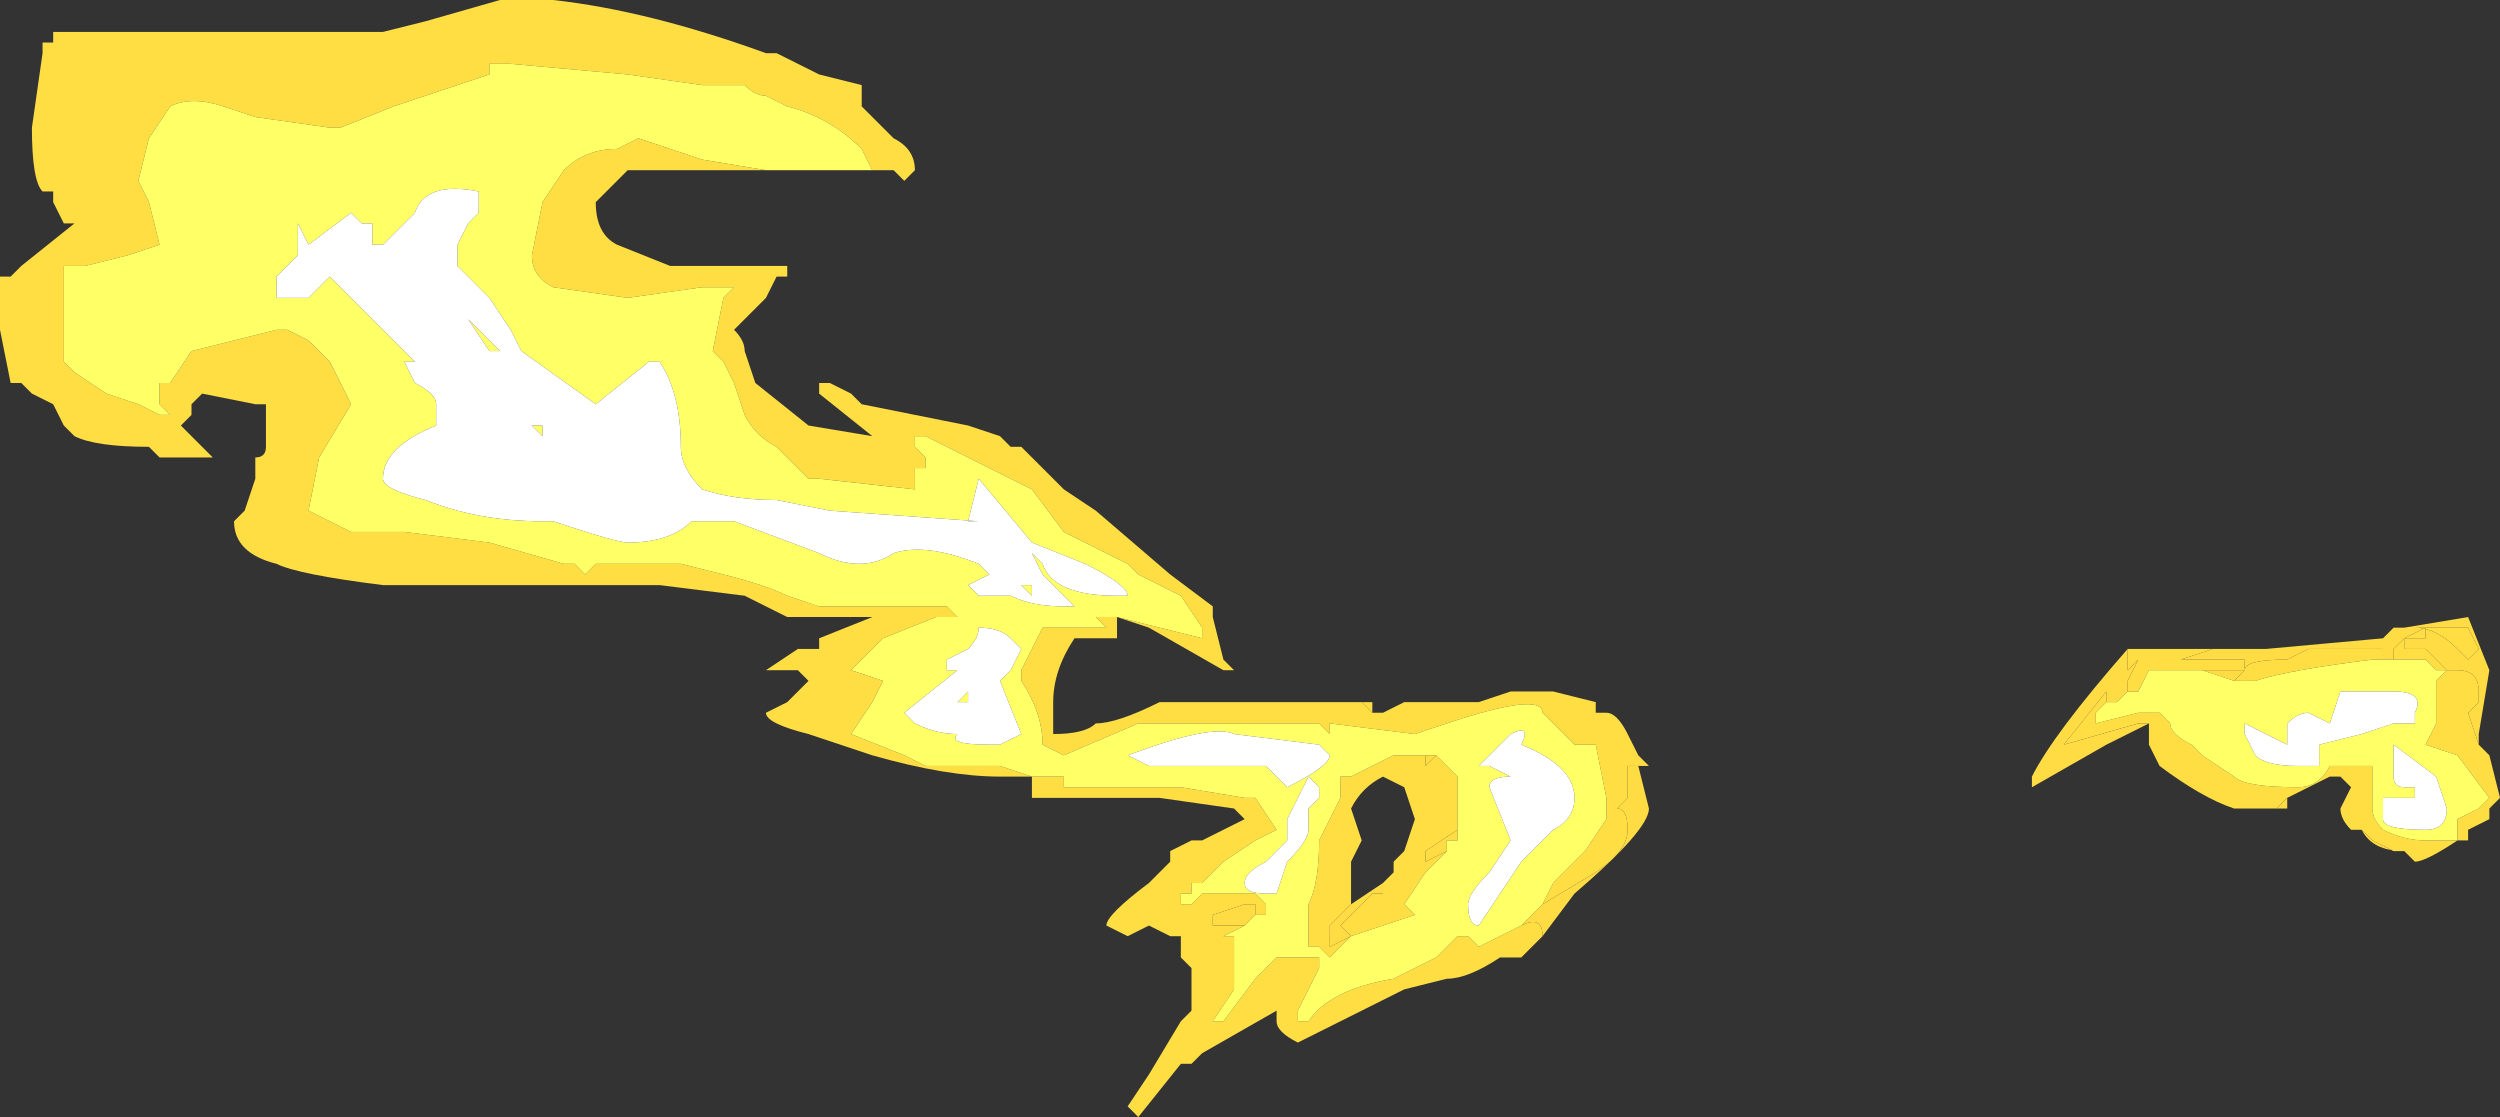 <?xml version="1.0" encoding="UTF-8" standalone="no"?>
<svg xmlns:ffdec="https://www.free-decompiler.com/flash" xmlns:xlink="http://www.w3.org/1999/xlink" ffdec:objectType="shape" height="5.25px" width="11.75px" xmlns="http://www.w3.org/2000/svg">
  <rect width="100%" height="100%" fill="#333333" stroke="none"/>
  <g transform="matrix(1.0, 0.0, 0.0, 1.0, 5.1, 10.1)">
    <path d="M1.05 -6.7 L0.25 -6.7 -0.1 -6.55 -0.2 -6.6 Q-0.2 -6.75 -0.3 -6.9 L-0.3 -6.95 -0.2 -7.15 0.1 -7.15 0.05 -7.2 0.15 -7.2 0.55 -7.1 0.55 -7.15 0.45 -7.3 0.25 -7.4 0.2 -7.45 -0.1 -7.6 -0.25 -7.8 -0.75 -8.05 -0.8 -8.05 -0.8 -8.0 -0.75 -7.95 -0.75 -7.9 -0.8 -7.9 -0.8 -7.8 -1.25 -7.85 -1.3 -7.85 -1.45 -8.0 Q-1.55 -8.05 -1.6 -8.15 L-1.65 -8.3 -1.7 -8.4 -1.75 -8.45 -1.7 -8.7 -1.65 -8.75 -1.8 -8.75 -2.15 -8.7 -2.5 -8.75 Q-2.6 -8.8 -2.6 -8.9 L-2.55 -9.15 -2.45 -9.3 Q-2.35 -9.4 -2.2 -9.4 L-2.1 -9.45 -1.8 -9.35 -1.5 -9.3 -1.0 -9.3 -1.05 -9.4 Q-1.2 -9.55 -1.4 -9.6 L-1.5 -9.65 Q-1.55 -9.65 -1.6 -9.7 L-1.8 -9.7 -2.15 -9.75 -2.7 -9.8 -2.8 -9.8 -2.8 -9.75 -3.25 -9.6 -3.5 -9.5 -3.55 -9.5 -3.9 -9.55 -4.05 -9.6 Q-4.2 -9.65 -4.3 -9.6 L-4.4 -9.45 -4.45 -9.25 -4.4 -9.15 -4.35 -8.95 -4.5 -8.9 -4.7 -8.85 -4.8 -8.85 -4.8 -8.4 -4.75 -8.35 -4.6 -8.25 -4.45 -8.2 -4.35 -8.15 -4.3 -8.15 -4.35 -8.2 -4.35 -8.3 -4.3 -8.3 -4.2 -8.45 -3.8 -8.55 -3.75 -8.55 -3.65 -8.5 -3.55 -8.4 -3.45 -8.2 -3.6 -7.95 -3.65 -7.7 -3.45 -7.6 -3.2 -7.6 -2.8 -7.55 -2.45 -7.45 -2.4 -7.45 -2.35 -7.4 -2.3 -7.45 -1.9 -7.45 -1.7 -7.4 Q-1.5 -7.35 -1.4 -7.3 L-1.25 -7.25 -0.65 -7.25 -0.6 -7.2 -0.7 -7.2 -0.95 -7.1 -1.1 -6.95 -0.95 -6.9 -1.0 -6.8 -1.1 -6.65 -0.85 -6.55 -0.75 -6.5 -0.4 -6.5 -0.25 -6.45 -0.1 -6.45 -0.1 -6.4 0.45 -6.4 0.75 -6.35 0.8 -6.35 0.9 -6.2 0.8 -6.15 0.65 -6.05 0.55 -5.95 0.5 -5.95 0.5 -5.9 0.45 -5.9 0.45 -5.85 0.5 -5.85 0.55 -5.9 0.75 -5.9 0.75 -5.85 0.6 -5.8 0.6 -5.75 0.75 -5.75 0.65 -5.7 0.7 -5.7 0.7 -5.45 0.6 -5.3 0.65 -5.3 0.8 -5.5 0.9 -5.6 1.1 -5.6 1.1 -5.55 1.0 -5.35 1.0 -5.3 1.05 -5.3 Q1.15 -5.45 1.45 -5.5 L1.65 -5.6 1.75 -5.7 1.8 -5.7 1.85 -5.65 2.05 -5.75 Q2.15 -5.8 2.15 -5.7 L2.05 -5.6 1.95 -5.6 Q1.8 -5.5 1.7 -5.5 L1.5 -5.45 1.0 -5.2 Q0.9 -5.25 0.9 -5.3 L0.9 -5.35 0.55 -5.15 0.5 -5.1 0.45 -5.1 0.25 -4.85 0.2 -4.9 0.3 -5.05 0.45 -5.3 0.5 -5.35 0.5 -5.55 0.45 -5.6 0.45 -5.7 0.4 -5.7 0.3 -5.75 0.2 -5.7 0.1 -5.75 Q0.1 -5.8 0.3 -5.95 L0.4 -6.05 0.4 -6.1 0.5 -6.15 0.55 -6.15 0.75 -6.25 0.7 -6.3 0.35 -6.35 -0.25 -6.35 -0.25 -6.45 -0.4 -6.45 Q-0.65 -6.45 -1.0 -6.55 L-1.3 -6.65 Q-1.5 -6.7 -1.5 -6.75 L-1.4 -6.8 -1.3 -6.9 -1.35 -6.95 -1.5 -6.95 -1.35 -7.05 -1.25 -7.05 -1.25 -7.1 -1.0 -7.2 -1.4 -7.2 -1.6 -7.3 -2.0 -7.35 -3.3 -7.35 Q-3.7 -7.4 -3.8 -7.45 -4.0 -7.5 -4.0 -7.65 L-3.95 -7.7 -3.9 -7.85 -3.9 -7.95 Q-3.85 -7.95 -3.85 -8.0 L-3.85 -8.2 -3.9 -8.2 -4.15 -8.25 -4.2 -8.2 -4.2 -8.15 -4.25 -8.1 -4.1 -7.95 -4.35 -7.95 -4.4 -8.0 Q-4.65 -8.0 -4.75 -8.05 L-4.8 -8.1 -4.85 -8.2 -4.95 -8.25 -5.0 -8.3 -5.05 -8.3 -5.1 -8.55 -5.1 -8.8 -5.05 -8.8 -5.0 -8.85 -4.75 -9.05 -4.8 -9.05 -4.85 -9.15 -4.85 -9.2 -4.9 -9.2 Q-4.95 -9.25 -4.95 -9.5 L-4.9 -9.85 -4.9 -9.9 -4.85 -9.9 -4.85 -9.95 -3.3 -9.95 -3.1 -10.0 -2.75 -10.1 -2.5 -10.1 Q-2.05 -10.05 -1.5 -9.85 L-1.45 -9.85 -1.25 -9.75 -1.05 -9.7 -1.05 -9.6 -0.9 -9.45 Q-0.8 -9.4 -0.8 -9.3 L-0.85 -9.25 -0.9 -9.3 -2.15 -9.3 -2.3 -9.15 Q-2.3 -9.0 -2.2 -8.95 L-1.95 -8.85 -1.65 -8.85 Q-1.55 -8.85 -1.4 -8.85 L-1.4 -8.8 -1.45 -8.8 -1.5 -8.7 -1.65 -8.55 Q-1.6 -8.5 -1.6 -8.45 L-1.55 -8.3 -1.3 -8.1 -1.0 -8.05 -1.25 -8.25 -1.25 -8.3 -1.2 -8.3 -1.1 -8.25 -1.05 -8.2 -0.55 -8.1 -0.4 -8.05 -0.35 -8.0 -0.3 -8.0 -0.1 -7.8 0.05 -7.7 0.4 -7.4 0.6 -7.25 0.6 -7.2 0.65 -7.0 0.7 -6.95 0.65 -6.95 0.3 -7.15 0.15 -7.2 0.15 -7.1 -0.05 -7.1 Q-0.15 -6.95 -0.15 -6.8 L-0.15 -6.65 Q0.0 -6.65 0.05 -6.7 0.15 -6.7 0.35 -6.8 L1.3 -6.8 1.35 -6.75 1.4 -6.75 1.5 -6.8 1.85 -6.8 2.0 -6.85 2.2 -6.85 2.4 -6.8 2.4 -6.75 2.45 -6.75 Q2.5 -6.75 2.55 -6.65 L2.6 -6.55 2.65 -6.5 2.6 -6.5 2.55 -6.5 2.55 -6.55 2.55 -6.35 2.45 -6.25 2.45 -6.35 2.4 -6.6 2.3 -6.6 2.15 -6.75 Q2.15 -6.85 1.7 -6.7 L1.55 -6.65 1.15 -6.7 1.15 -6.65 1.1 -6.7 1.05 -6.7 1.05 -6.7 M0.75 -5.9 L0.8 -5.9 0.85 -5.85 0.85 -5.8 0.8 -5.8 0.8 -5.85 0.75 -5.85 0.75 -5.9 M6.25 -7.15 L6.5 -7.15 6.55 -7.05 6.5 -7.0 6.45 -7.05 Q6.35 -7.15 6.25 -7.15 M6.15 -7.0 L6.15 -7.05 6.2 -7.1 6.3 -7.15 6.3 -7.1 6.2 -7.1 6.2 -7.05 6.3 -7.05 6.4 -6.95 6.45 -6.95 Q6.55 -6.95 6.55 -6.85 L6.55 -6.8 6.5 -6.75 6.55 -6.6 6.6 -6.55 6.65 -6.35 6.6 -6.3 6.6 -6.25 6.5 -6.2 6.5 -6.15 6.45 -6.15 Q6.3 -6.05 6.25 -6.05 L6.2 -6.1 6.15 -6.1 6.05 -6.15 6.0 -6.2 5.95 -6.2 Q5.9 -6.25 5.9 -6.3 L5.95 -6.4 5.9 -6.45 5.85 -6.45 5.65 -6.35 5.6 -6.3 5.4 -6.3 Q5.25 -6.35 5.05 -6.5 L5.0 -6.6 5.0 -6.7 4.95 -6.7 4.6 -6.6 4.8 -6.85 4.8 -6.8 4.75 -6.75 4.75 -6.7 4.95 -6.75 5.05 -6.75 5.1 -6.7 5.1 -6.7 Q5.1 -6.65 5.2 -6.6 L5.25 -6.55 5.4 -6.45 Q5.45 -6.4 5.7 -6.4 5.8 -6.4 5.85 -6.5 L6.0 -6.5 6.05 -6.5 6.05 -6.3 Q6.05 -6.25 6.1 -6.2 6.2 -6.15 6.3 -6.15 6.4 -6.15 6.45 -6.15 L6.45 -6.25 6.55 -6.3 6.6 -6.35 6.45 -6.55 6.3 -6.6 6.35 -6.7 6.35 -6.9 6.4 -6.95 6.35 -6.95 6.3 -7.0 6.15 -7.0 M5.2 -7.05 L5.3 -7.05 5.15 -7.0 5.45 -7.0 5.45 -6.95 5.25 -6.95 5.0 -6.95 4.95 -6.85 4.9 -6.85 4.9 -6.9 4.95 -7.0 4.9 -6.95 4.9 -7.05 Q4.95 -7.05 5.1 -7.05 L5.2 -7.05 M5.4 -6.9 L5.45 -6.95 Q5.45 -7.0 5.65 -7.0 L5.75 -7.05 6.1 -7.05 6.1 -7.0 6.05 -7.0 Q5.65 -6.95 5.5 -6.9 L5.4 -6.9 M5.8 -7.0 L5.8 -7.0 M5.15 -6.55 L5.15 -6.55 M2.45 -6.25 L2.5 -6.3 Q2.55 -6.3 2.55 -6.2 2.55 -6.1 2.4 -6.0 L2.15 -5.85 2.2 -5.95 2.35 -6.1 2.45 -6.25 M2.35 -6.1 L2.35 -6.1 M1.65 -6.55 L1.75 -6.45 1.75 -6.2 1.6 -6.1 1.6 -6.05 1.7 -6.1 1.6 -6.0 1.5 -5.85 1.55 -5.8 1.25 -5.7 1.15 -5.6 1.1 -5.65 1.05 -5.65 1.05 -5.7 1.05 -5.7 1.05 -5.85 Q1.1 -5.95 1.1 -6.15 L1.2 -6.35 1.2 -6.45 1.25 -6.45 1.45 -6.55 1.6 -6.55 1.6 -6.5 1.65 -6.55 M1.45 -6.05 L1.5 -6.1 1.55 -6.25 1.5 -6.4 1.4 -6.45 Q1.3 -6.4 1.25 -6.3 L1.3 -6.15 1.25 -6.05 1.25 -5.85 1.2 -5.8 1.15 -5.75 1.15 -5.65 1.25 -5.7 1.2 -5.75 1.35 -5.9 1.4 -5.9 1.4 -5.95 1.45 -6.0 1.45 -6.05 M-1.0 -8.1 L-1.0 -8.1 M-0.95 -7.25 L-0.95 -7.25" fill="#ffde44" fill-rule="evenodd" stroke="none"/>
    <path d="M1.05 -6.7 L1.05 -6.7 M2.45 -6.25 L2.55 -6.35 2.55 -6.55 2.55 -6.5 2.6 -6.5 2.65 -6.3 Q2.65 -6.2 2.3 -5.9 L2.15 -5.7 Q2.15 -5.8 2.05 -5.75 L2.15 -5.85 2.4 -6.0 Q2.55 -6.1 2.55 -6.2 2.55 -6.3 2.5 -6.3 L2.45 -6.25 M1.35 -6.75 L1.3 -6.8 1.35 -6.8 1.35 -6.75 M0.7 -5.7 L0.65 -5.7 0.7 -5.7 M0.75 -5.75 L0.6 -5.75 0.6 -5.8 0.75 -5.85 0.75 -5.9 0.75 -5.85 0.8 -5.85 0.8 -5.8 0.85 -5.8 0.8 -5.8 0.75 -5.75 M6.25 -7.15 Q6.35 -7.15 6.45 -7.05 L6.5 -7.0 6.55 -7.05 6.5 -7.15 6.25 -7.15 M6.4 -6.95 L6.3 -7.05 6.2 -7.05 6.2 -7.1 6.3 -7.1 6.3 -7.15 6.2 -7.1 6.15 -7.05 6.15 -7.0 6.1 -7.0 6.1 -7.05 5.75 -7.05 5.65 -7.0 Q5.45 -7.0 5.45 -6.95 L5.4 -6.9 5.25 -6.95 5.45 -6.95 5.45 -7.0 5.15 -7.0 5.3 -7.05 5.2 -7.05 5.55 -7.05 6.1 -7.1 6.15 -7.15 6.2 -7.15 6.5 -7.2 6.6 -6.95 6.55 -6.65 6.55 -6.6 6.5 -6.75 6.55 -6.8 6.55 -6.85 Q6.55 -6.95 6.45 -6.95 L6.4 -6.95 M5.8 -7.0 L5.8 -7.0 M5.65 -6.6 L5.65 -6.6 M6.05 -6.5 L6.0 -6.5 6.05 -6.5 M4.8 -6.8 L4.8 -6.85 4.6 -6.6 4.95 -6.7 5.0 -6.7 4.8 -6.6 4.45 -6.4 4.45 -6.45 Q4.55 -6.65 4.9 -7.05 L4.9 -6.95 4.95 -7.0 4.9 -6.9 4.9 -6.85 4.85 -6.8 4.8 -6.8 M5.6 -6.3 L5.65 -6.35 5.65 -6.3 5.6 -6.3 M5.95 -6.2 L6.0 -6.2 6.05 -6.15 6.15 -6.1 6.2 -6.1 Q6.05 -6.1 6.0 -6.2 L5.95 -6.2 M5.15 -6.55 L5.15 -6.55 M2.35 -6.1 L2.35 -6.1 M1.6 -6.55 L1.65 -6.55 1.6 -6.5 1.6 -6.55 M1.75 -6.2 L1.75 -6.15 1.7 -6.15 1.7 -6.1 1.6 -6.05 1.6 -6.1 1.75 -6.2 M1.05 -5.65 L1.05 -5.7 1.05 -5.7 1.05 -5.65 M1.2 -5.8 L1.25 -5.85 1.4 -5.95 1.4 -5.9 1.35 -5.9 1.2 -5.75 1.25 -5.7 1.15 -5.65 1.15 -5.75 1.2 -5.8 M1.45 -6.0 L1.45 -6.05 1.45 -6.0" fill="#ffdb44" fill-rule="evenodd" stroke="none"/>
    <path d="M0.15 -7.3 L0.2 -7.3 Q0.2 -7.35 0.0 -7.45 L-0.25 -7.55 -0.5 -7.85 -0.55 -7.65 -0.5 -7.65 -1.2 -7.7 -1.45 -7.75 Q-1.65 -7.75 -1.8 -7.8 -1.9 -7.9 -1.9 -8.0 -1.9 -8.25 -2.0 -8.4 L-2.05 -8.4 -2.3 -8.2 -2.65 -8.45 -2.7 -8.55 -2.8 -8.7 -2.95 -8.85 -2.95 -8.95 -2.9 -9.05 -2.85 -9.1 -2.85 -9.2 Q-3.1 -9.25 -3.15 -9.1 L-3.3 -8.95 -3.35 -8.95 -3.35 -9.05 -3.4 -9.05 -3.45 -9.1 -3.65 -8.95 -3.7 -9.05 -3.7 -8.9 -3.8 -8.8 -3.8 -8.7 -3.65 -8.7 -3.55 -8.8 -3.15 -8.4 -3.2 -8.4 -3.15 -8.3 Q-3.05 -8.25 -3.05 -8.2 L-3.05 -8.1 Q-3.3 -8.0 -3.3 -7.85 -3.3 -7.8 -3.1 -7.75 -2.85 -7.65 -2.55 -7.65 L-2.5 -7.65 Q-2.2 -7.55 -2.15 -7.55 -1.95 -7.55 -1.85 -7.65 L-1.65 -7.65 -1.25 -7.5 Q-1.05 -7.4 -0.9 -7.5 -0.75 -7.55 -0.5 -7.45 L-0.45 -7.4 -0.55 -7.35 -0.5 -7.3 -0.35 -7.3 Q-0.25 -7.25 -0.1 -7.25 L-0.05 -7.25 -0.2 -7.4 -0.25 -7.5 -0.2 -7.45 Q-0.15 -7.3 0.15 -7.3 M0.75 -5.9 L0.55 -5.9 0.5 -5.85 0.45 -5.85 0.45 -5.9 0.5 -5.9 0.5 -5.95 0.55 -5.95 0.65 -6.05 0.8 -6.15 0.9 -6.2 0.8 -6.35 0.75 -6.35 0.45 -6.4 -0.1 -6.4 -0.1 -6.45 -0.25 -6.45 -0.4 -6.5 -0.75 -6.5 -0.85 -6.55 -1.1 -6.65 -1.0 -6.8 -0.95 -6.9 -1.1 -6.95 -0.95 -7.1 -0.7 -7.2 -0.6 -7.2 -0.65 -7.25 -1.25 -7.25 -1.4 -7.3 Q-1.5 -7.35 -1.7 -7.4 L-1.9 -7.45 -2.3 -7.45 -2.35 -7.4 -2.4 -7.45 -2.45 -7.45 -2.8 -7.55 -3.2 -7.6 -3.45 -7.6 -3.65 -7.7 -3.6 -7.95 -3.45 -8.2 -3.55 -8.4 -3.65 -8.5 -3.75 -8.55 -3.8 -8.55 -4.2 -8.45 -4.3 -8.3 -4.35 -8.3 -4.35 -8.2 -4.3 -8.15 -4.35 -8.15 -4.45 -8.2 -4.6 -8.25 -4.75 -8.35 -4.8 -8.4 -4.8 -8.85 -4.7 -8.85 -4.5 -8.9 -4.35 -8.95 -4.4 -9.15 -4.45 -9.25 -4.4 -9.45 -4.3 -9.6 Q-4.2 -9.65 -4.05 -9.6 L-3.9 -9.55 -3.55 -9.5 -3.5 -9.5 -3.25 -9.6 -2.8 -9.75 -2.8 -9.8 -2.7 -9.8 -2.15 -9.75 -1.8 -9.7 -1.6 -9.7 Q-1.55 -9.65 -1.5 -9.65 L-1.4 -9.6 Q-1.2 -9.55 -1.05 -9.4 L-1.0 -9.3 -1.5 -9.3 -1.8 -9.35 -2.1 -9.45 -2.2 -9.4 Q-2.35 -9.4 -2.45 -9.3 L-2.55 -9.15 -2.6 -8.9 Q-2.6 -8.8 -2.5 -8.75 L-2.15 -8.7 -1.8 -8.75 -1.65 -8.75 -1.7 -8.7 -1.75 -8.45 -1.7 -8.4 -1.65 -8.3 -1.6 -8.15 Q-1.55 -8.05 -1.45 -8.0 L-1.3 -7.85 -1.25 -7.85 -0.8 -7.8 -0.8 -7.9 -0.75 -7.9 -0.75 -7.95 -0.8 -8.0 -0.8 -8.05 -0.75 -8.05 -0.25 -7.8 -0.1 -7.6 0.2 -7.45 0.25 -7.4 0.45 -7.3 0.55 -7.15 0.55 -7.1 0.15 -7.2 0.05 -7.2 0.1 -7.15 -0.2 -7.15 -0.3 -6.95 -0.3 -6.9 Q-0.2 -6.75 -0.2 -6.6 L-0.1 -6.55 0.25 -6.7 1.05 -6.7 1.1 -6.7 1.15 -6.65 1.15 -6.7 1.55 -6.65 1.7 -6.7 Q2.15 -6.85 2.15 -6.75 L2.3 -6.6 2.4 -6.6 2.45 -6.35 2.45 -6.25 2.35 -6.1 2.2 -5.95 2.15 -5.85 2.05 -5.75 1.85 -5.65 1.8 -5.7 1.75 -5.7 1.65 -5.6 1.45 -5.5 Q1.15 -5.45 1.05 -5.3 L1.0 -5.3 1.0 -5.35 1.1 -5.55 1.1 -5.6 0.9 -5.6 0.8 -5.5 0.65 -5.3 0.6 -5.3 0.7 -5.45 0.7 -5.7 0.65 -5.7 0.75 -5.75 0.8 -5.8 0.85 -5.8 0.85 -5.85 0.8 -5.9 0.75 -5.9 M5.25 -6.95 L5.4 -6.9 5.5 -6.9 Q5.65 -6.95 6.05 -7.0 L6.1 -7.0 6.15 -7.0 6.3 -7.0 6.35 -6.95 6.4 -6.95 6.35 -6.9 6.35 -6.7 6.3 -6.6 6.45 -6.55 6.6 -6.35 6.55 -6.3 6.45 -6.25 6.45 -6.15 Q6.4 -6.15 6.3 -6.15 6.2 -6.15 6.1 -6.2 6.05 -6.25 6.05 -6.3 L6.05 -6.5 6.0 -6.5 5.85 -6.5 Q5.8 -6.4 5.7 -6.4 5.45 -6.4 5.4 -6.45 L5.25 -6.55 5.2 -6.6 Q5.1 -6.65 5.1 -6.7 L5.1 -6.7 5.05 -6.75 4.95 -6.75 4.75 -6.7 4.75 -6.75 4.8 -6.8 4.85 -6.8 4.9 -6.85 4.95 -6.85 5.0 -6.95 5.25 -6.95 M5.65 -6.6 L5.45 -6.7 5.45 -6.65 5.5 -6.55 Q5.55 -6.5 5.7 -6.5 L5.8 -6.5 5.8 -6.6 6.0 -6.65 6.15 -6.7 6.25 -6.7 6.25 -6.75 Q6.3 -6.85 6.15 -6.85 L5.9 -6.85 5.85 -6.7 5.75 -6.75 Q5.7 -6.75 5.65 -6.7 L5.65 -6.6 5.65 -6.6 M6.15 -6.45 Q6.15 -6.4 6.2 -6.4 L6.25 -6.4 6.25 -6.35 6.1 -6.35 6.1 -6.25 Q6.1 -6.2 6.3 -6.2 6.4 -6.2 6.4 -6.3 L6.35 -6.45 6.15 -6.6 6.15 -6.45 M1.65 -6.55 L1.6 -6.55 1.45 -6.55 1.25 -6.45 1.2 -6.45 1.2 -6.35 1.1 -6.15 Q1.1 -5.95 1.05 -5.85 L1.05 -5.7 1.05 -5.65 1.1 -5.65 1.15 -5.6 1.25 -5.7 1.55 -5.8 1.5 -5.85 1.6 -6.0 1.7 -6.1 1.7 -6.15 1.75 -6.15 1.75 -6.2 1.75 -6.45 1.65 -6.55 M2.15 -6.4 L2.15 -6.4 M1.9 -6.5 L2.0 -6.45 Q1.9 -6.45 1.9 -6.4 L2.0 -6.15 1.9 -6.0 Q1.8 -5.9 1.8 -5.85 1.8 -5.75 1.85 -5.75 L2.05 -6.05 2.2 -6.2 Q2.3 -6.25 2.3 -6.35 2.3 -6.5 2.05 -6.6 2.1 -6.7 2.0 -6.65 L1.85 -6.5 1.9 -6.5 M1.1 -6.35 L1.1 -6.4 1.05 -6.45 0.95 -6.25 0.95 -6.15 0.85 -6.05 Q0.75 -6.0 0.75 -5.95 0.75 -5.9 0.85 -5.9 L0.9 -5.9 0.95 -6.05 Q1.05 -6.15 1.05 -6.2 L1.05 -6.3 1.1 -6.35 M0.2 -6.55 L0.3 -6.5 0.85 -6.5 0.95 -6.4 Q1.15 -6.5 1.15 -6.55 L1.1 -6.6 0.7 -6.65 Q0.6 -6.7 0.2 -6.55 M0.6 -5.3 L0.6 -5.3 M-2.6 -8.1 L-2.55 -8.1 -2.55 -8.05 -2.6 -8.1 M-3.0 -7.95 L-3.0 -7.95 M-2.75 -8.45 L-2.8 -8.45 -2.9 -8.6 -2.75 -8.45 M-1.1 -7.6 L-1.1 -7.6 M-0.75 -7.6 L-0.75 -7.6 M-0.55 -6.85 L-0.55 -6.8 -0.6 -6.8 -0.55 -6.85 M-0.35 -7.1 Q-0.4 -7.15 -0.5 -7.15 -0.5 -7.1 -0.55 -7.05 L-0.65 -7.0 -0.65 -6.95 -0.6 -6.95 -0.85 -6.75 -0.8 -6.7 Q-0.7 -6.65 -0.6 -6.65 -0.65 -6.6 -0.45 -6.6 L-0.4 -6.6 -0.3 -6.65 -0.4 -6.9 -0.35 -6.95 -0.3 -7.05 -0.35 -7.1 M-0.25 -7.3 L-0.3 -7.35 -0.25 -7.35 -0.25 -7.3" fill="#ffff66" fill-rule="evenodd" stroke="none"/>
    <path d="M0.15 -7.3 Q-0.15 -7.3 -0.2 -7.45 L-0.25 -7.5 -0.2 -7.4 -0.05 -7.25 -0.1 -7.25 Q-0.25 -7.25 -0.35 -7.3 L-0.5 -7.3 -0.55 -7.35 -0.45 -7.4 -0.5 -7.45 Q-0.75 -7.55 -0.9 -7.5 -1.05 -7.4 -1.25 -7.5 L-1.65 -7.65 -1.85 -7.65 Q-1.95 -7.55 -2.15 -7.55 -2.2 -7.55 -2.5 -7.65 L-2.55 -7.65 Q-2.85 -7.65 -3.1 -7.75 -3.3 -7.8 -3.3 -7.85 -3.3 -8.0 -3.05 -8.1 L-3.05 -8.2 Q-3.05 -8.25 -3.15 -8.3 L-3.2 -8.4 -3.15 -8.4 -3.55 -8.8 -3.65 -8.7 -3.8 -8.7 -3.8 -8.8 -3.7 -8.9 -3.7 -9.05 -3.65 -8.95 -3.45 -9.1 -3.4 -9.05 -3.35 -9.05 -3.35 -8.95 -3.3 -8.95 -3.15 -9.1 Q-3.1 -9.25 -2.85 -9.2 L-2.85 -9.1 -2.9 -9.05 -2.95 -8.95 -2.95 -8.85 -2.8 -8.7 -2.7 -8.55 -2.65 -8.45 -2.3 -8.2 -2.05 -8.4 -2.0 -8.4 Q-1.9 -8.25 -1.9 -8.0 -1.9 -7.9 -1.8 -7.8 -1.65 -7.75 -1.45 -7.75 L-1.2 -7.7 -0.5 -7.65 -0.55 -7.65 -0.5 -7.85 -0.25 -7.55 0.0 -7.45 Q0.2 -7.35 0.2 -7.3 L0.15 -7.3 M5.65 -6.6 L5.65 -6.7 Q5.7 -6.75 5.75 -6.75 L5.85 -6.7 5.9 -6.85 6.15 -6.85 Q6.3 -6.85 6.25 -6.75 L6.25 -6.7 6.15 -6.7 6.0 -6.65 5.8 -6.6 5.8 -6.5 5.7 -6.5 Q5.55 -6.5 5.5 -6.55 L5.45 -6.65 5.45 -6.7 5.65 -6.6 M6.15 -6.45 L6.15 -6.6 6.35 -6.45 6.4 -6.3 Q6.4 -6.2 6.3 -6.2 6.1 -6.2 6.1 -6.25 L6.1 -6.35 6.25 -6.35 6.25 -6.4 6.2 -6.4 Q6.15 -6.4 6.15 -6.45 M1.9 -6.5 L1.85 -6.5 2.0 -6.65 Q2.1 -6.7 2.05 -6.6 2.3 -6.5 2.3 -6.35 2.3 -6.25 2.2 -6.2 L2.05 -6.05 1.85 -5.75 Q1.8 -5.75 1.8 -5.85 1.8 -5.9 1.9 -6.0 L2.0 -6.15 1.9 -6.4 Q1.9 -6.45 2.0 -6.45 L1.9 -6.5 M2.15 -6.4 L2.15 -6.4 M0.2 -6.55 Q0.6 -6.7 0.7 -6.65 L1.1 -6.6 1.15 -6.55 Q1.15 -6.5 0.95 -6.4 L0.85 -6.5 0.3 -6.5 0.2 -6.55 M1.1 -6.35 L1.05 -6.3 1.05 -6.2 Q1.05 -6.15 0.95 -6.05 L0.9 -5.9 0.85 -5.9 Q0.75 -5.9 0.75 -5.95 0.75 -6.0 0.85 -6.05 L0.95 -6.15 0.95 -6.25 1.05 -6.45 1.1 -6.4 1.1 -6.35 M-2.75 -8.45 L-2.9 -8.6 -2.8 -8.45 -2.75 -8.45 M-3.0 -7.95 L-3.0 -7.95 M-2.6 -8.1 L-2.55 -8.05 -2.55 -8.1 -2.6 -8.1 M-0.75 -7.6 L-0.75 -7.6 M-1.1 -7.6 L-1.1 -7.6 M-0.25 -7.3 L-0.25 -7.35 -0.3 -7.35 -0.25 -7.3 M-0.35 -7.1 L-0.3 -7.05 -0.35 -6.95 -0.4 -6.9 -0.3 -6.65 -0.4 -6.6 -0.45 -6.6 Q-0.65 -6.6 -0.6 -6.65 -0.7 -6.65 -0.8 -6.7 L-0.85 -6.75 -0.6 -6.95 -0.65 -6.95 -0.65 -7.0 -0.55 -7.05 Q-0.5 -7.1 -0.5 -7.15 -0.4 -7.15 -0.35 -7.1 M-0.55 -6.85 L-0.6 -6.8 -0.55 -6.8 -0.55 -6.85" fill="#ffffff" fill-rule="evenodd" stroke="none"/>
  </g>
</svg>
